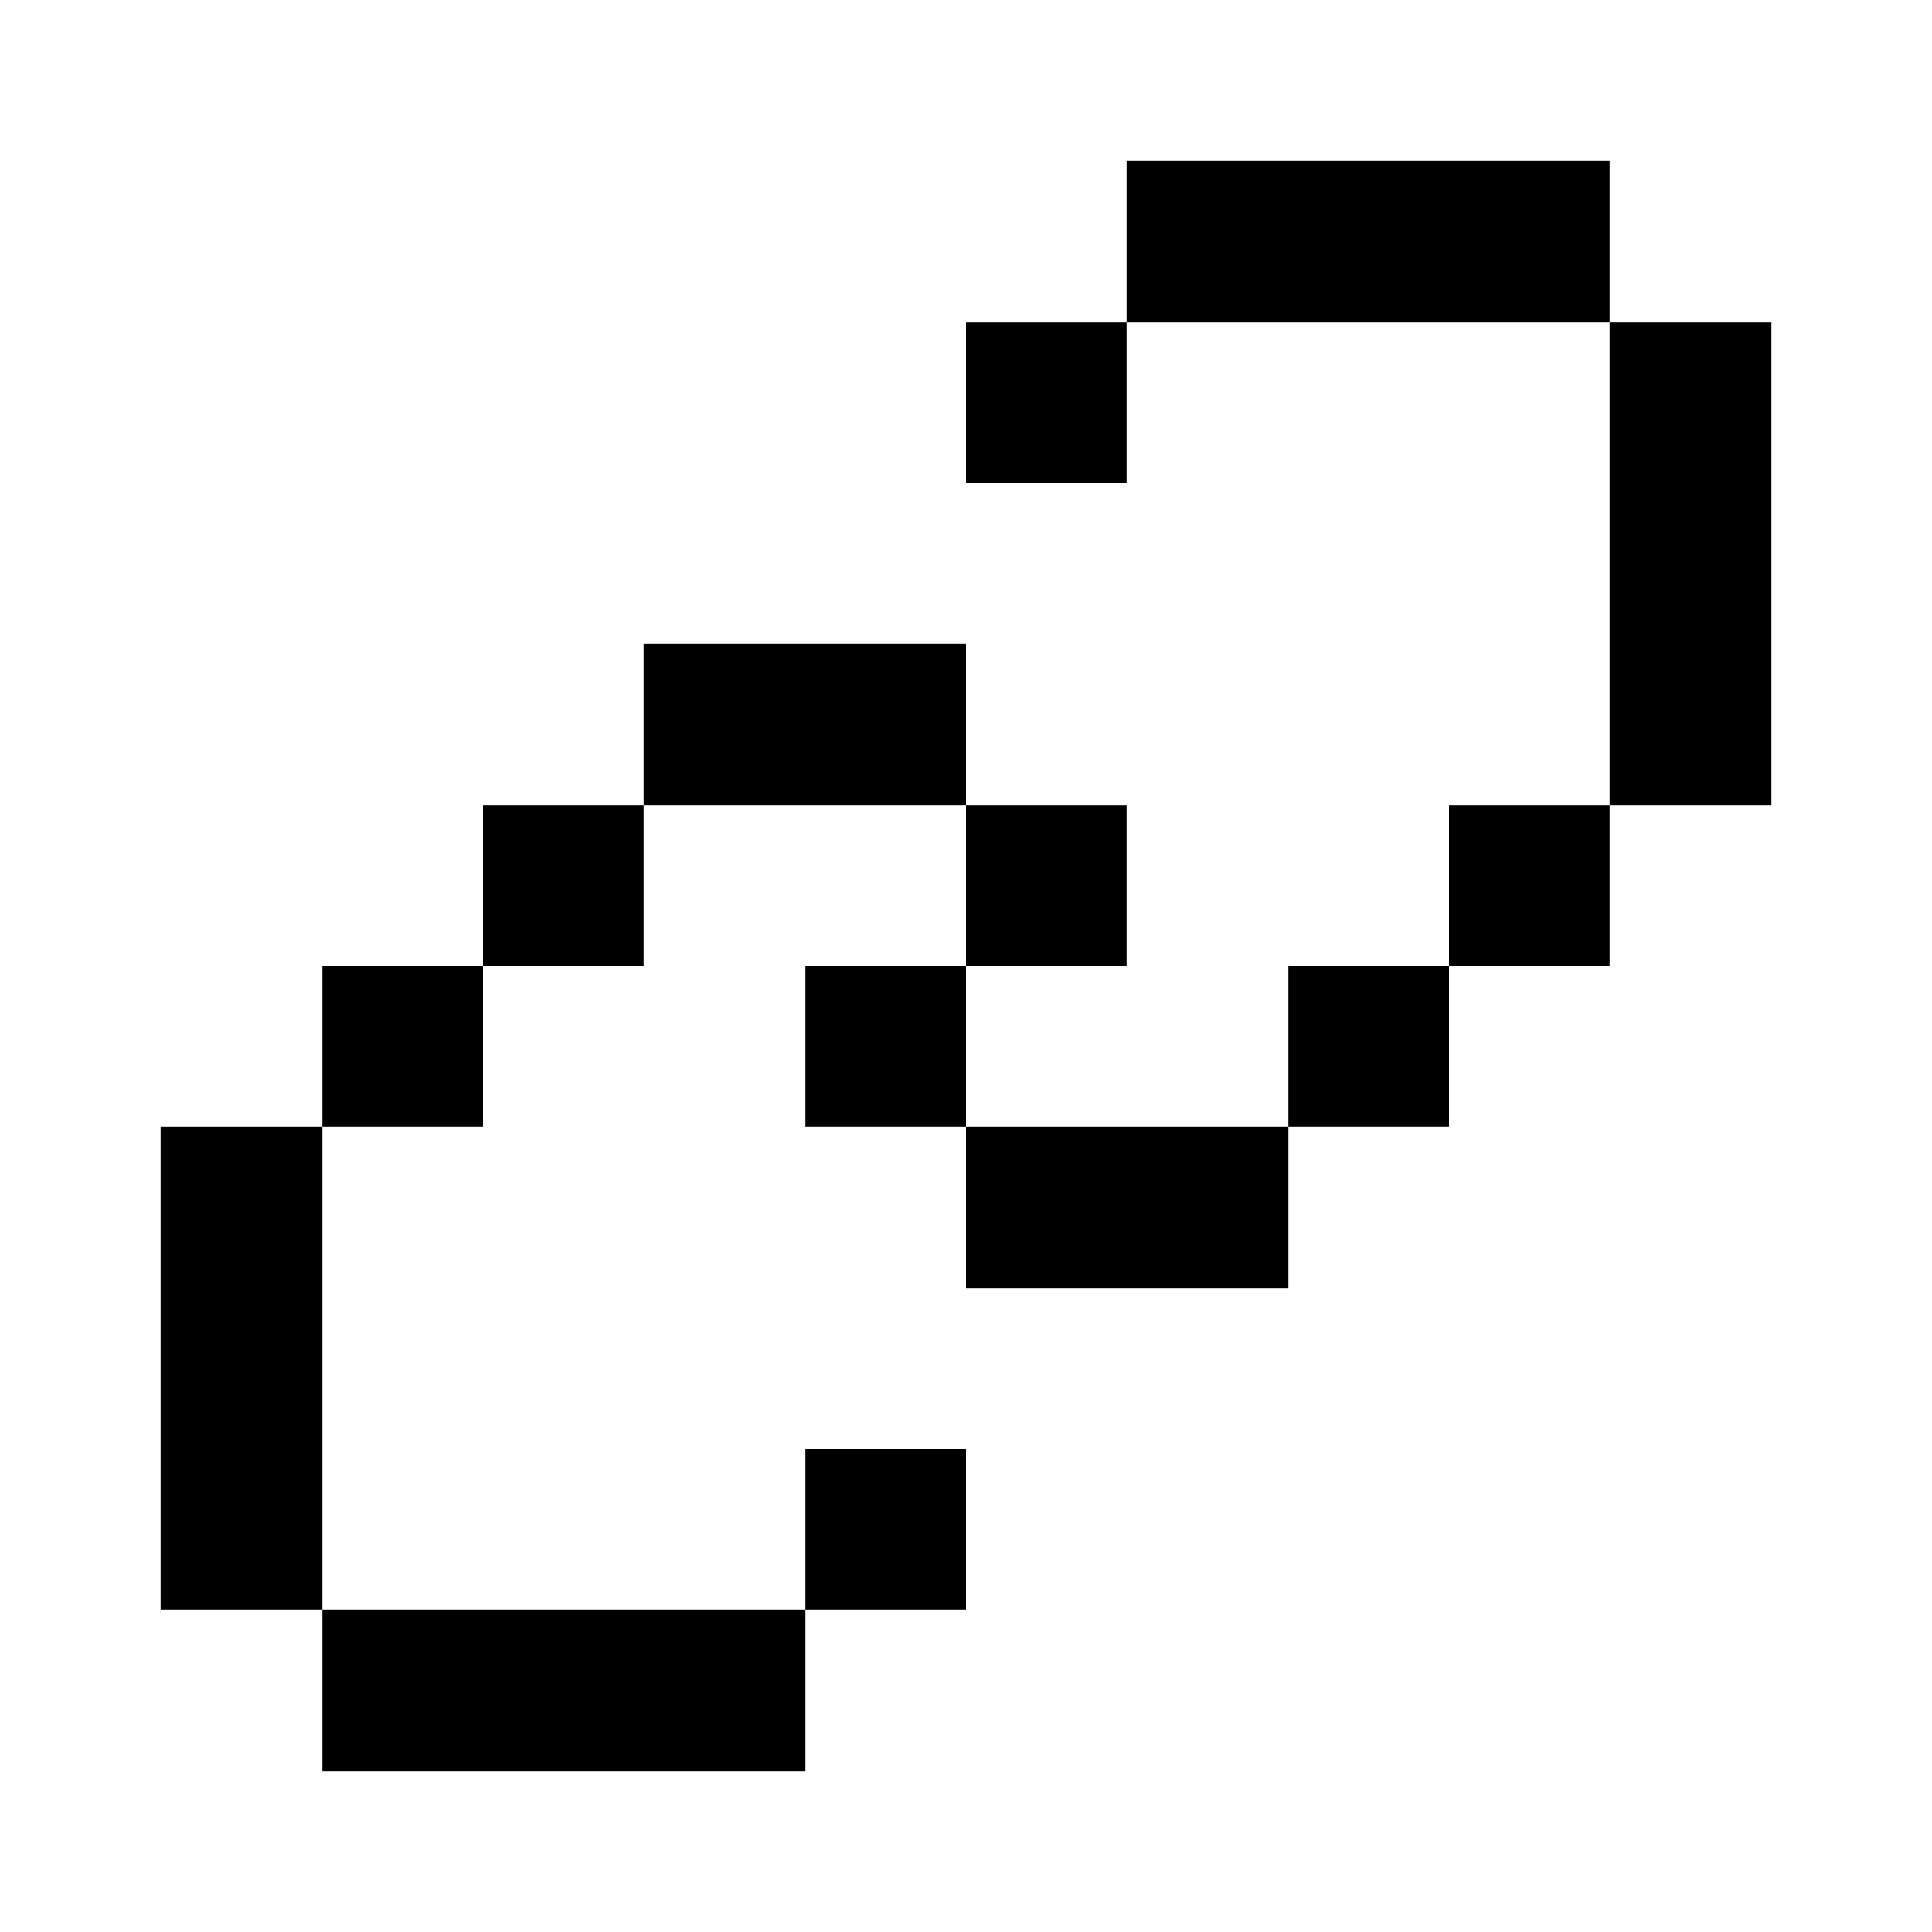 <svg xmlns="http://www.w3.org/2000/svg" width="12" height="12" fill="currentColor" shape-rendering="crispEdges"><path d="M7 1h1v1H7zM8 1h1v1H8zM9 1h1v1H9zM6 2h1v1H6zM10 2h1v1h-1zM10 3h1v1h-1zM4 4h1v1H4zM5 4h1v1H5zM10 4h1v1h-1zM3 5h1v1H3zM6 5h1v1H6zM9 5h1v1H9zM2 6h1v1H2zM5 6h1v1H5zM8 6h1v1H8zM1 7h1v1H1zM6 7h1v1H6zM7 7h1v1H7zM1 8h1v1H1zM1 9h1v1H1zM5 9h1v1H5zM2 10h1v1H2zM3 10h1v1H3zM4 10h1v1H4z"/></svg>